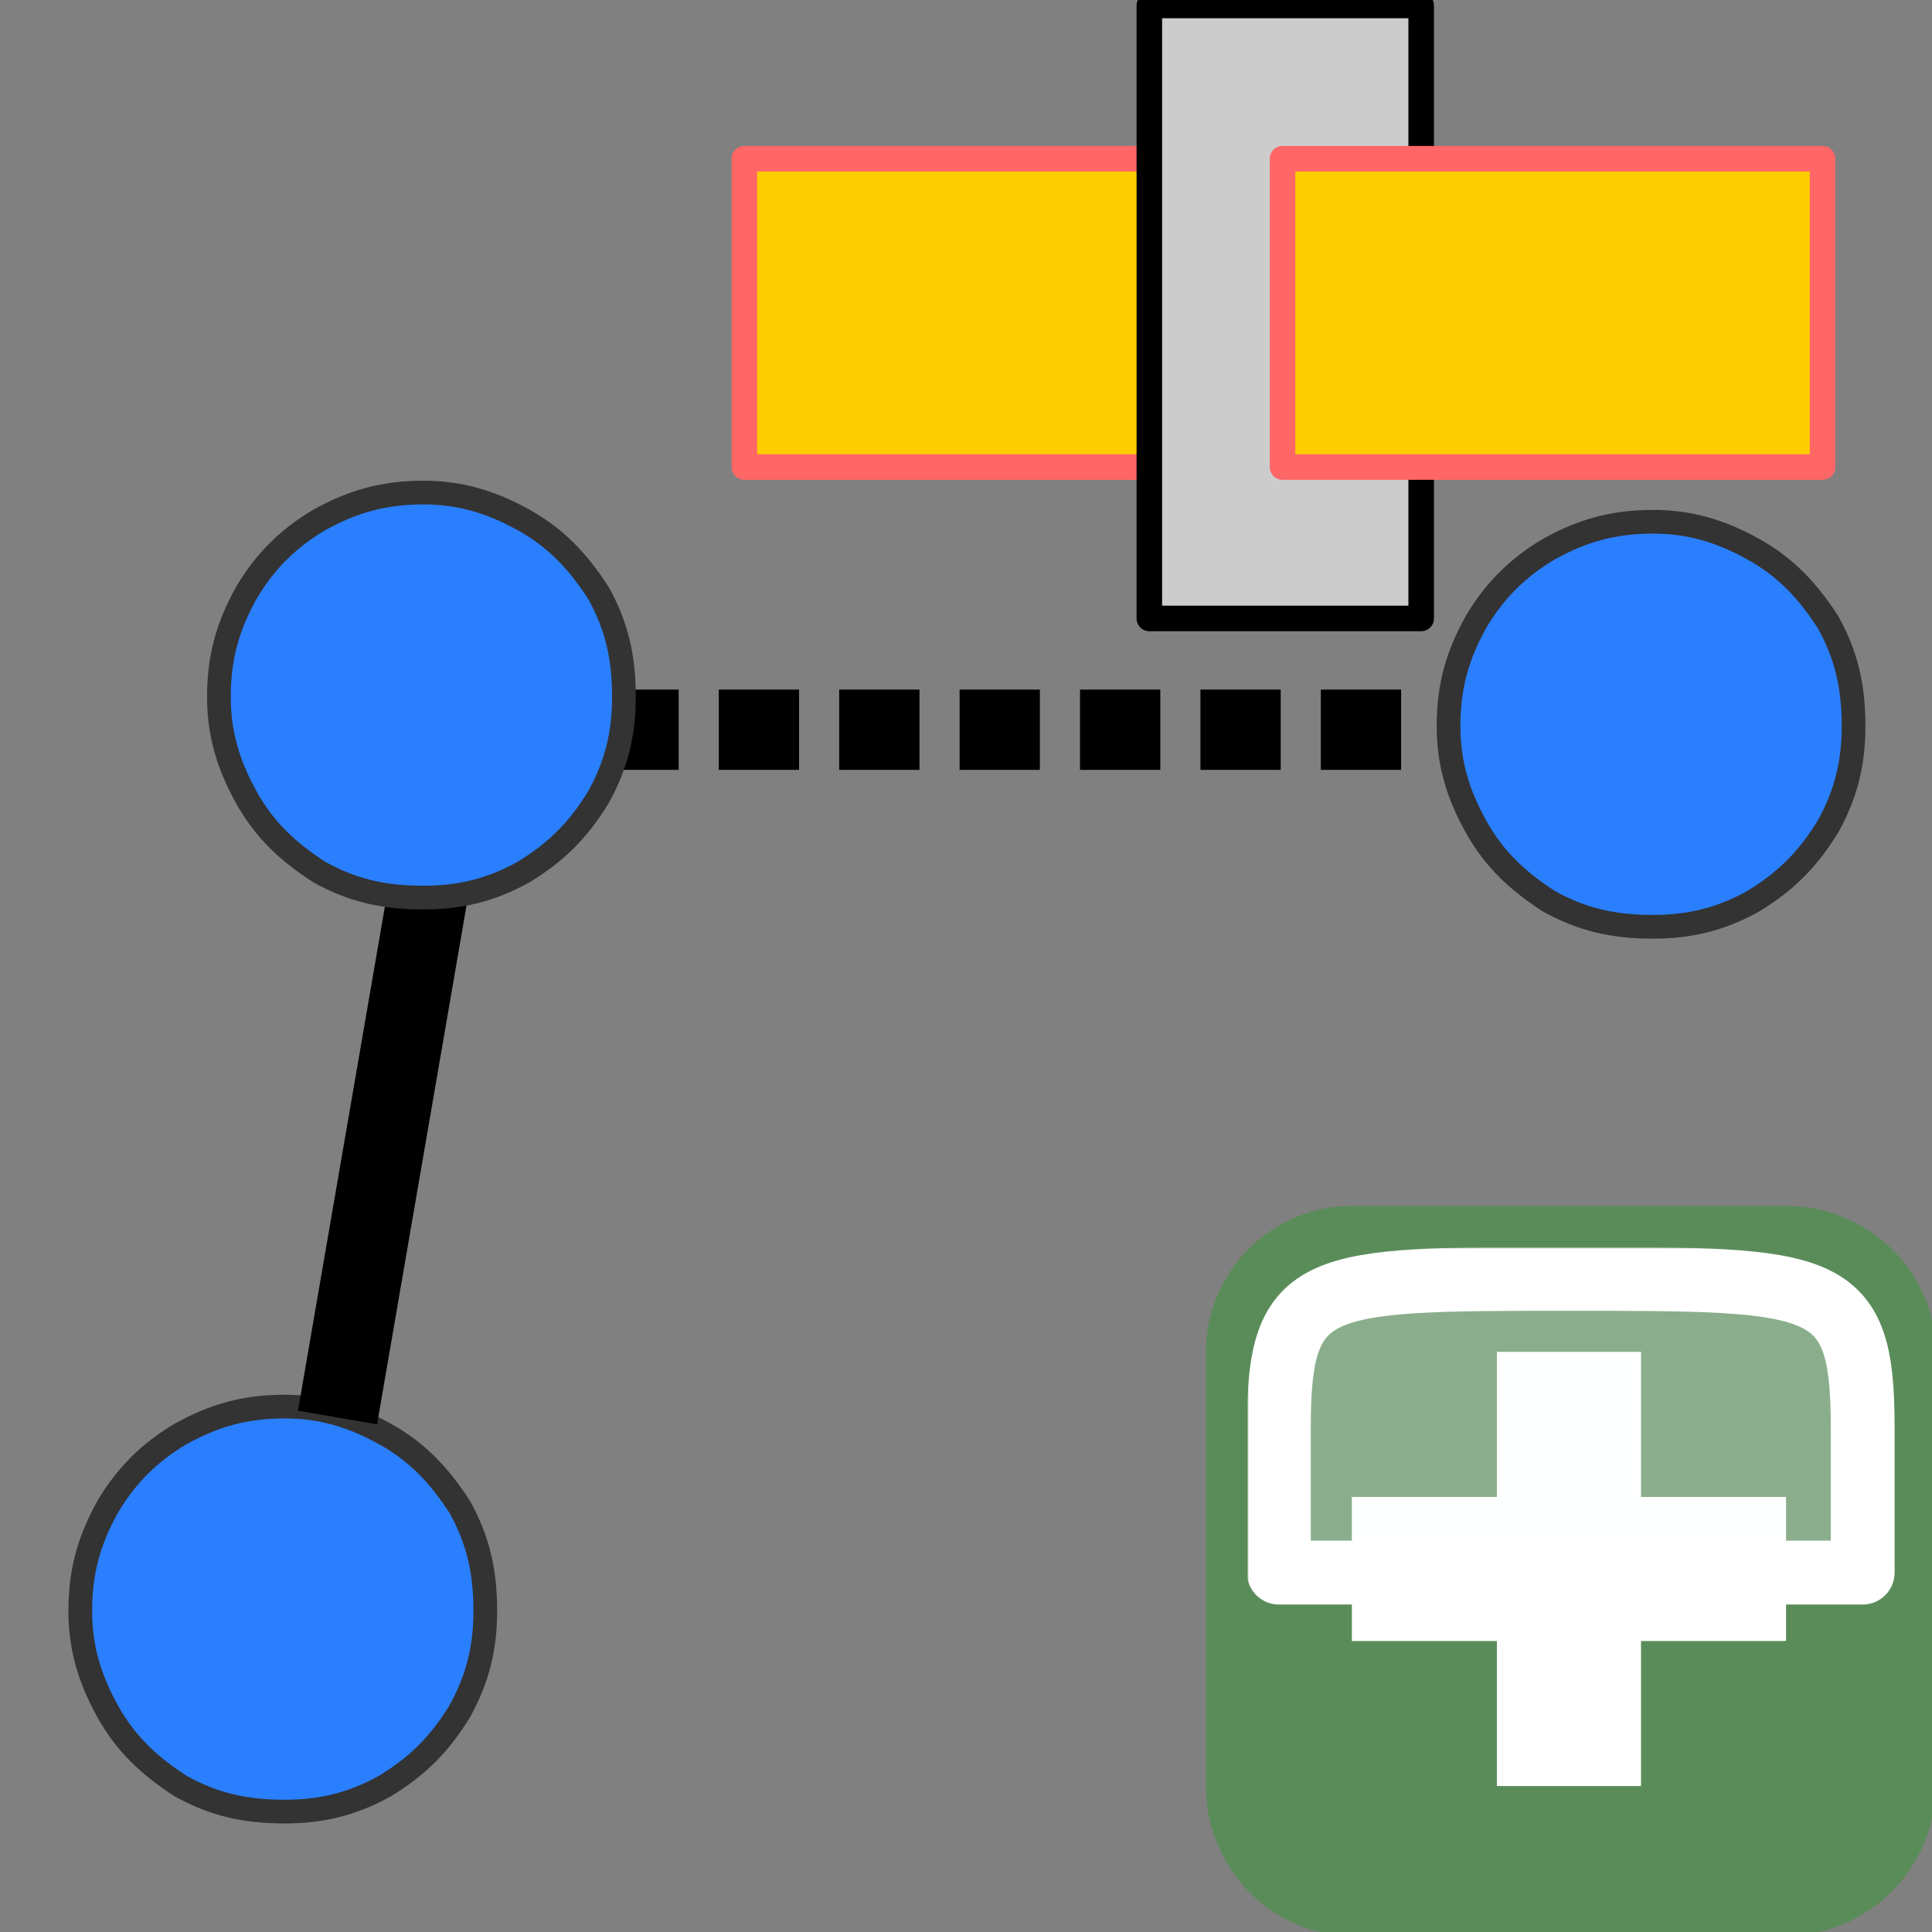 <?xml version="1.0" encoding="UTF-8"?>
<!DOCTYPE svg PUBLIC "-//W3C//DTD SVG 1.1//EN" "http://www.w3.org/Graphics/SVG/1.1/DTD/svg11.dtd">
<svg version="1.2" width="10.59mm" height="10.59mm" viewBox="0 0 1059 1059" preserveAspectRatio="xMidYMid" fill-rule="evenodd" stroke-width="28.222" stroke-linejoin="round" xmlns="http://www.w3.org/2000/svg" xmlns:ooo="http://xml.openoffice.org/svg/export" xmlns:xlink="http://www.w3.org/1999/xlink" xmlns:presentation="http://sun.com/xmlns/staroffice/presentation" xmlns:smil="http://www.w3.org/2001/SMIL20/" xmlns:anim="urn:oasis:names:tc:opendocument:xmlns:animation:1.0" xml:space="preserve">
 <rect x="0" y="0" width="1059" height="1059" fill="#808080" stroke="none"/>
 <defs class="ClipPathGroup">
  <clipPath id="presentation_clip_path" clipPathUnits="userSpaceOnUse">
   <rect x="0" y="0" width="1059" height="1059"/>
  </clipPath>
  <clipPath id="presentation_clip_path_shrink" clipPathUnits="userSpaceOnUse">
   <rect x="1" y="1" width="1057" height="1057"/>
  </clipPath>
 </defs>
 <defs class="TextShapeIndex">
  <g ooo:slide="id1" ooo:id-list="id3 id4 id5 id6 id7 id8 id9 id10 id11 id12 id13 id14 id15 id16 id17 id18 id19 id20 id21 id22 id23 id24 id25 id26 id27 id28 id29 id30 id31 id32 id33"/>
 </defs>
 <defs class="EmbeddedBulletChars">
  <g id="bullet-char-template(57356)" transform="scale(0,-0)">
   <path d="M 580,1141 L 1163,571 580,0 -4,571 580,1141 Z"/>
  </g>
  <g id="bullet-char-template(57354)" transform="scale(0,-0)">
   <path d="M 8,1128 L 1137,1128 1137,0 8,0 8,1128 Z"/>
  </g>
  <g id="bullet-char-template(10146)" transform="scale(0,-0)">
   <path d="M 174,0 L 602,739 174,1481 1456,739 174,0 Z M 1358,739 L 309,1346 659,739 1358,739 Z"/>
  </g>
  <g id="bullet-char-template(10132)" transform="scale(0,-0)">
   <path d="M 2015,739 L 1276,0 717,0 1260,543 174,543 174,936 1260,936 717,1481 1274,1481 2015,739 Z"/>
  </g>
  <g id="bullet-char-template(10007)" transform="scale(0,-0)">
   <path d="M 0,-2 C -7,14 -16,27 -25,37 L 356,567 C 262,823 215,952 215,954 215,979 228,992 255,992 264,992 276,990 289,987 310,991 331,999 354,1012 L 381,999 492,748 772,1049 836,1024 860,1049 C 881,1039 901,1025 922,1006 886,937 835,863 770,784 769,783 710,716 594,584 L 774,223 C 774,196 753,168 711,139 L 727,119 C 717,90 699,76 672,76 641,76 570,178 457,381 L 164,-76 C 142,-110 111,-127 72,-127 30,-127 9,-110 8,-76 1,-67 -2,-52 -2,-32 -2,-23 -1,-13 0,-2 Z"/>
  </g>
  <g id="bullet-char-template(10004)" transform="scale(0,-0)">
   <path d="M 285,-33 C 182,-33 111,30 74,156 52,228 41,333 41,471 41,549 55,616 82,672 116,743 169,778 240,778 293,778 328,747 346,684 L 369,508 C 377,444 397,411 428,410 L 1163,1116 C 1174,1127 1196,1133 1229,1133 1271,1133 1292,1118 1292,1087 L 1292,965 C 1292,929 1282,901 1262,881 L 442,47 C 390,-6 338,-33 285,-33 Z"/>
  </g>
  <g id="bullet-char-template(9679)" transform="scale(0,-0)">
   <path d="M 813,0 C 632,0 489,54 383,161 276,268 223,411 223,592 223,773 276,916 383,1023 489,1130 632,1184 813,1184 992,1184 1136,1130 1245,1023 1353,916 1407,772 1407,592 1407,412 1353,268 1245,161 1136,54 992,0 813,0 Z"/>
  </g>
  <g id="bullet-char-template(8226)" transform="scale(0,-0)">
   <path d="M 346,457 C 273,457 209,483 155,535 101,586 74,649 74,723 74,796 101,859 155,911 209,963 273,989 346,989 419,989 480,963 531,910 582,859 608,796 608,723 608,648 583,586 532,535 482,483 420,457 346,457 Z"/>
  </g>
  <g id="bullet-char-template(8211)" transform="scale(0,-0)">
   <path d="M -4,459 L 1135,459 1135,606 -4,606 -4,459 Z"/>
  </g>
  <g id="bullet-char-template(61548)" transform="scale(0,-0)">
   <path d="M 173,740 C 173,903 231,1043 346,1159 462,1274 601,1332 765,1332 928,1332 1067,1274 1183,1159 1299,1043 1357,903 1357,740 1357,577 1299,437 1183,322 1067,206 928,148 765,148 601,148 462,206 346,322 231,437 173,577 173,740 Z"/>
  </g>
 </defs>
 <defs class="TextEmbeddedBitmaps"/>
 <g>
  <g id="id2" class="Master_Slide">
   <g id="bg-id2" class="Background"/>
   <g id="bo-id2" class="BackgroundObjects"/>
  </g>
 </g>
 <g class="SlideGroup">
  <g>
   <g id="container-id1">
    <g id="id1" class="Slide" clip-path="url(#presentation_clip_path)">
     <g class="Page">
      <g class="com.sun.star.drawing.PolyPolygonShape">
       <g id="id3">
        <rect class="BoundingBox" stroke="none" fill="none" x="400" y="76" width="317" height="192"/>
       </g>
      </g>
      <g class="com.sun.star.drawing.PolyPolygonShape">
       <g id="id4">
        <rect class="BoundingBox" stroke="none" fill="none" x="408" y="87" width="298" height="171"/>
        <path fill="rgb(255,204,0)" stroke="none" d="M 557,256 L 408,256 408,87 704,87 704,256 557,256 Z"/>
       </g>
      </g>
      <g class="com.sun.star.drawing.PolyPolygonShape">
       <g id="id5">
        <rect class="BoundingBox" stroke="none" fill="none" x="401" y="80" width="312" height="185"/>
        <path fill="none" stroke="rgb(255,102,102)" stroke-width="14" stroke-linejoin="round" d="M 557,256 L 408,256 408,87 704,87 704,256 557,256 Z"/>
       </g>
      </g>
      <g class="com.sun.star.drawing.PolyPolygonShape">
       <g id="id6">
        <rect class="BoundingBox" stroke="none" fill="none" x="620" y="-8" width="170" height="359"/>
       </g>
      </g>
      <g class="com.sun.star.drawing.PolyPolygonShape">
       <g id="id7">
        <rect class="BoundingBox" stroke="none" fill="none" x="630" y="2" width="150" height="339"/>
        <path fill="rgb(204,204,204)" stroke="none" d="M 704,339 L 630,339 630,3 779,3 779,339 704,339 Z"/>
       </g>
      </g>
      <g class="com.sun.star.drawing.PolyPolygonShape">
       <g id="id8">
        <rect class="BoundingBox" stroke="none" fill="none" x="623" y="-5" width="164" height="353"/>
        <path fill="none" stroke="rgb(0,0,0)" stroke-width="14" stroke-linejoin="round" d="M 704,339 L 630,339 630,3 779,3 779,339 704,339 Z"/>
       </g>
      </g>
      <g class="com.sun.star.drawing.PolyPolygonShape">
       <g id="id9">
        <rect class="BoundingBox" stroke="none" fill="none" x="694" y="76" width="318" height="192"/>
       </g>
      </g>
      <g class="com.sun.star.drawing.PolyPolygonShape">
       <g id="id10">
        <rect class="BoundingBox" stroke="none" fill="none" x="703" y="87" width="298" height="171"/>
        <path fill="rgb(255,204,0)" stroke="none" d="M 852,256 L 703,256 703,87 999,87 999,256 852,256 Z"/>
       </g>
      </g>
      <g class="com.sun.star.drawing.PolyPolygonShape">
       <g id="id11">
        <rect class="BoundingBox" stroke="none" fill="none" x="696" y="80" width="312" height="185"/>
        <path fill="none" stroke="rgb(255,102,102)" stroke-width="14" stroke-linejoin="round" d="M 852,256 L 703,256 703,87 999,87 999,256 852,256 Z"/>
       </g>
      </g>
      <g class="com.sun.star.drawing.PolyPolygonShape">
       <g id="id12">
        <rect class="BoundingBox" stroke="none" fill="none" x="660" y="660" width="403" height="403"/>
       </g>
      </g>
      <g class="com.sun.star.drawing.ClosedBezierShape">
       <g id="id13">
        <rect class="BoundingBox" stroke="none" fill="none" x="661" y="661" width="401" height="401"/>
        <path fill="rgb(90,140,90)" stroke="none" d="M 860,1061 L 979,1061 C 1024,1061 1061,1024 1061,979 L 1061,741 C 1061,697 1024,661 979,661 L 741,661 C 697,661 661,697 661,741 L 661,979 C 661,1024 697,1061 741,1061 L 860,1061 Z"/>
       </g>
      </g>
      <g class="com.sun.star.drawing.PolyPolygonShape">
       <g id="id14">
        <rect class="BoundingBox" stroke="none" fill="none" x="701" y="820" width="322" height="83"/>
       </g>
      </g>
      <g class="com.sun.star.drawing.LineShape">
       <g id="id15">
        <rect class="BoundingBox" stroke="none" fill="none" x="701" y="820" width="319" height="81"/>
        <path fill="none" stroke="rgb(255,255,255)" stroke-width="79" stroke-linejoin="round" d="M 741,860 L 979,860"/>
       </g>
      </g>
      <g class="com.sun.star.drawing.PolyPolygonShape">
       <g id="id16">
        <rect class="BoundingBox" stroke="none" fill="none" x="820" y="701" width="83" height="322"/>
       </g>
      </g>
      <g class="com.sun.star.drawing.LineShape">
       <g id="id17">
        <rect class="BoundingBox" stroke="none" fill="none" x="820" y="701" width="81" height="319"/>
        <path fill="none" stroke="rgb(255,255,255)" stroke-width="79" stroke-linejoin="round" d="M 860,979 L 860,741"/>
       </g>
      </g>
      <g class="com.sun.star.drawing.PolyPolygonShape">
       <g id="id18">
        <rect class="BoundingBox" stroke="none" fill="none" x="701" y="701" width="322" height="163"/>
       </g>
      </g>
      <g class="com.sun.star.drawing.ClosedBezierShape">
       <g id="id19">
        <rect class="BoundingBox" stroke="none" fill="none" x="683" y="683" width="357" height="198"/>
        <path fill="rgb(252,255,255)" fill-opacity="0.298" stroke="rgb(255,255,255)" stroke-opacity="0.298" d="M 701,862 L 1021,862 1021,782 C 1021,701 1001,701 860,701 721,701 701,701 701,782 701,862 701,862 701,862 Z"/>
        <defs>
         <mask id="mask1">
          <g>
           <defs>
            <linearGradient id="gradient1" x1="861" y1="684" x2="861" y2="880" gradientUnits="userSpaceOnUse">
             <stop offset="0.5" style="stop-color:rgb(179,179,179)"/>
             <stop offset="0.5" style="stop-color:rgb(179,179,179)"/>
             <stop offset="1" style="stop-color:rgb(179,179,179)"/>
             <stop offset="1" style="stop-color:rgb(179,179,179)"/>
            </linearGradient>
           </defs>
           <path style="fill:url(#gradient1)" d="M 684,684 L 1039,684 1039,880 684,880 684,684 Z"/>
          </g>
         </mask>
        </defs>
        <g style="mask:url(#mask1)">
         <path fill="none" stroke="rgb(255,255,255)" stroke-width="35" stroke-linejoin="round" d="M 701,862 L 1021,862 1021,782 C 1021,701 1001,701 860,701 721,701 701,701 701,782 701,862 701,862 701,862 Z"/>
        </g>
       </g>
      </g>
      <g class="com.sun.star.drawing.PolyPolygonShape">
       <g id="id20">
        <rect class="BoundingBox" stroke="none" fill="none" x="245" y="228" width="571" height="147"/>
       </g>
      </g>
      <g class="com.sun.star.drawing.PolyPolygonShape">
       <g id="id21">
        <rect class="BoundingBox" stroke="none" fill="none" x="788" y="280" width="237" height="237"/>
       </g>
      </g>
      <g class="com.sun.star.drawing.PolyPolygonShape">
       <g id="id22">
        <rect class="BoundingBox" stroke="none" fill="none" x="38" y="765" width="237" height="237"/>
       </g>
      </g>
      <g class="com.sun.star.drawing.ClosedBezierShape">
       <g id="id23">
        <rect class="BoundingBox" stroke="none" fill="none" x="44" y="771" width="223" height="223"/>
        <path fill="rgb(42,127,255)" stroke="none" d="M 266,883 C 266,903 262,920 252,938 241,956 229,968 211,979 193,989 176,993 156,993 134,993 117,989 99,979 82,968 69,956 59,938 49,920 44,903 44,883 44,861 49,844 59,826 69,809 82,796 99,786 117,776 134,771 156,771 176,771 193,776 211,786 229,796 241,809 252,826 262,844 266,861 266,883 Z"/>
       </g>
      </g>
      <g class="com.sun.star.drawing.ClosedBezierShape">
       <g id="id24">
        <rect class="BoundingBox" stroke="none" fill="none" x="37" y="764" width="237" height="237"/>
        <path fill="none" stroke="rgb(51,51,51)" stroke-width="13" stroke-linejoin="round" d="M 266,883 C 266,903 262,920 252,938 241,956 229,968 211,979 193,989 176,993 156,993 134,993 117,989 99,979 82,968 69,956 59,938 49,920 44,903 44,883 44,861 49,844 59,826 69,809 82,796 99,786 117,776 134,771 156,771 176,771 193,776 211,786 229,796 241,809 252,826 262,844 266,861 266,883 Z"/>
       </g>
      </g>
      <g class="com.sun.star.drawing.PolyPolygonShape">
       <g id="id25">
        <rect class="BoundingBox" stroke="none" fill="none" x="163" y="371" width="113" height="412"/>
       </g>
      </g>
      <g class="com.sun.star.drawing.LineShape">
       <g id="id26">
        <rect class="BoundingBox" stroke="none" fill="none" x="163" y="396" width="110" height="386"/>
        <path fill="none" stroke="rgb(0,0,0)" stroke-width="44" stroke-linejoin="miter" d="M 250,400 L 185,777"/>
       </g>
      </g>
      <g class="com.sun.star.drawing.LineShape">
       <g id="id27">
        <rect class="BoundingBox" stroke="none" fill="none" x="262" y="378" width="639" height="45"/>
        <path fill="none" stroke="rgb(0,0,0)" stroke-width="44" stroke-linejoin="miter" d="M 900,400 L 856,400"/>
        <path fill="none" stroke="rgb(0,0,0)" stroke-width="44" stroke-linejoin="miter" d="M 834,400 L 790,400"/>
        <path fill="none" stroke="rgb(0,0,0)" stroke-width="44" stroke-linejoin="miter" d="M 768,400 L 724,400"/>
        <path fill="none" stroke="rgb(0,0,0)" stroke-width="44" stroke-linejoin="miter" d="M 702,400 L 658,400"/>
        <path fill="none" stroke="rgb(0,0,0)" stroke-width="44" stroke-linejoin="miter" d="M 636,400 L 592,400"/>
        <path fill="none" stroke="rgb(0,0,0)" stroke-width="44" stroke-linejoin="miter" d="M 570,400 L 526,400"/>
        <path fill="none" stroke="rgb(0,0,0)" stroke-width="44" stroke-linejoin="miter" d="M 504,400 L 460,400"/>
        <path fill="none" stroke="rgb(0,0,0)" stroke-width="44" stroke-linejoin="miter" d="M 438,400 L 394,400"/>
        <path fill="none" stroke="rgb(0,0,0)" stroke-width="44" stroke-linejoin="miter" d="M 372,400 L 328,400"/>
        <path fill="none" stroke="rgb(0,0,0)" stroke-width="44" stroke-linejoin="miter" d="M 306,400 L 262,400"/>
       </g>
      </g>
      <g class="com.sun.star.drawing.LineShape">
       <g id="id28">
        <rect class="BoundingBox" stroke="none" fill="none" x="211" y="344" width="61" height="55"/>
        <path fill="none" stroke="rgb(0,0,0)" stroke-width="44" stroke-linejoin="miter" d="M 266,376 L 216,366"/>
       </g>
      </g>
      <g class="com.sun.star.drawing.PolyPolygonShape">
       <g id="id29">
        <rect class="BoundingBox" stroke="none" fill="none" x="114" y="264" width="237" height="237"/>
       </g>
      </g>
      <g class="com.sun.star.drawing.ClosedBezierShape">
       <g id="id30">
        <rect class="BoundingBox" stroke="none" fill="none" x="120" y="270" width="223" height="223"/>
        <path fill="rgb(42,127,255)" stroke="none" d="M 342,382 C 342,402 338,419 328,437 317,455 305,467 287,478 269,488 252,492 232,492 210,492 193,488 175,478 158,467 145,455 135,437 125,419 120,402 120,382 120,360 125,343 135,325 145,308 158,295 175,285 193,275 210,270 232,270 252,270 269,275 287,285 305,295 317,308 328,325 338,343 342,360 342,382 Z"/>
       </g>
      </g>
      <g class="com.sun.star.drawing.ClosedBezierShape">
       <g id="id31">
        <rect class="BoundingBox" stroke="none" fill="none" x="113" y="263" width="237" height="237"/>
        <path fill="none" stroke="rgb(51,51,51)" stroke-width="13" stroke-linejoin="round" d="M 342,382 C 342,402 338,419 328,437 317,455 305,467 287,478 269,488 252,492 232,492 210,492 193,488 175,478 158,467 145,455 135,437 125,419 120,402 120,382 120,360 125,343 135,325 145,308 158,295 175,285 193,275 210,270 232,270 252,270 269,275 287,285 305,295 317,308 328,325 338,343 342,360 342,382 Z"/>
       </g>
      </g>
      <g class="com.sun.star.drawing.ClosedBezierShape">
       <g id="id32">
        <rect class="BoundingBox" stroke="none" fill="none" x="794" y="286" width="224" height="224"/>
        <path fill="rgb(42,127,255)" stroke="none" d="M 1016,398 C 1016,418 1012,435 1002,453 991,471 979,483 961,494 943,504 926,508 906,508 884,508 867,504 849,494 832,483 819,471 809,453 799,435 794,418 794,398 794,376 799,359 809,341 819,324 832,311 849,301 867,291 884,286 906,286 926,286 943,291 961,301 979,311 991,324 1002,341 1012,359 1016,376 1016,398 Z"/>
       </g>
      </g>
      <g class="com.sun.star.drawing.ClosedBezierShape">
       <g id="id33">
        <rect class="BoundingBox" stroke="none" fill="none" x="787" y="279" width="237" height="237"/>
        <path fill="none" stroke="rgb(51,51,51)" stroke-width="13" stroke-linejoin="round" d="M 1016,398 C 1016,418 1012,435 1002,453 991,471 979,483 961,494 943,504 926,508 906,508 884,508 867,504 849,494 832,483 819,471 809,453 799,435 794,418 794,398 794,376 799,359 809,341 819,324 832,311 849,301 867,291 884,286 906,286 926,286 943,291 961,301 979,311 991,324 1002,341 1012,359 1016,376 1016,398 Z"/>
       </g>
      </g>
     </g>
    </g>
   </g>
  </g>
 </g>
</svg>